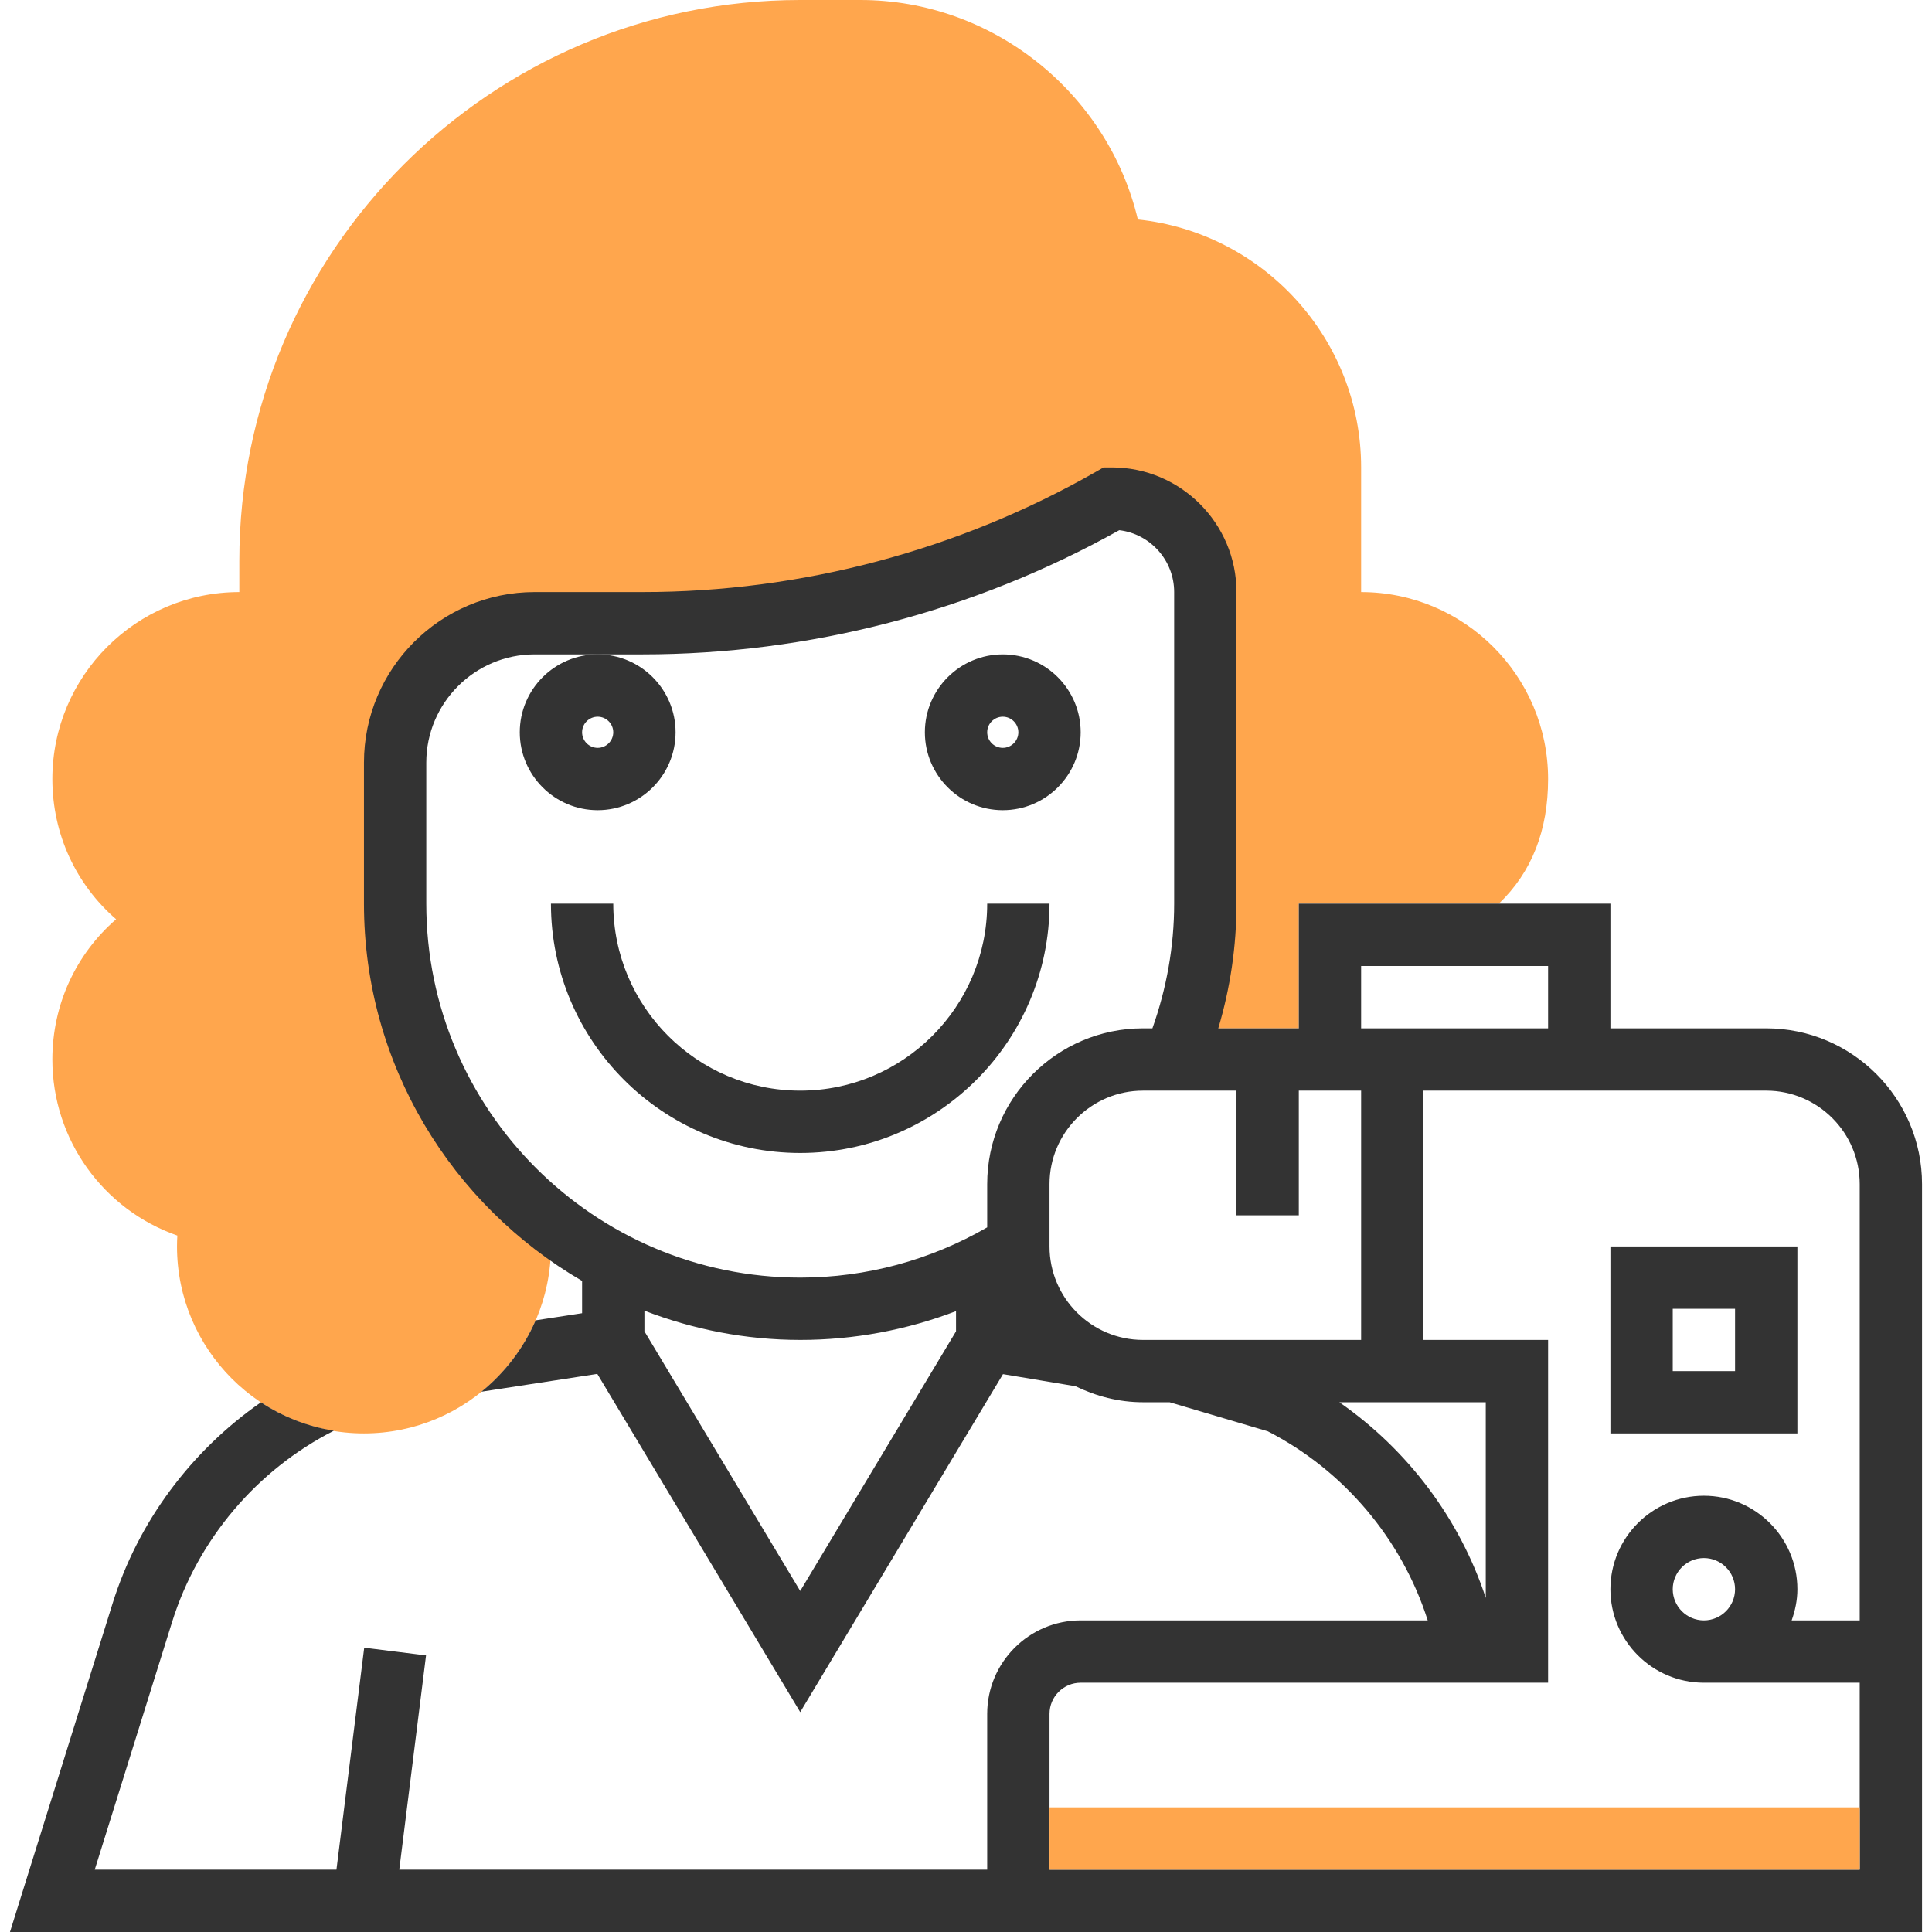 <?xml version="1.0" encoding="iso-8859-1"?>
<!-- Generator: Adobe Illustrator 19.0.0, SVG Export Plug-In . SVG Version: 6.00 Build 0)  -->
<svg version="1.1" id="Capa_1" xmlns="http://www.w3.org/2000/svg" xmlns:xlink="http://www.w3.org/1999/xlink" x="0px" y="0px"
	 viewBox="0 0 496 496" style="enable-background:new 0 0 496 496;" xml:space="preserve">
<path style="fill:#FFA64D;" d="M101.44,195.792c0-19.768,16.024-35.792,35.792-35.792h27.704c42.264,0,83.8-11.032,120.496-32
	c13.256,0,24,10.744,24,24v72v8c0,11.176-1.824,21.912-5.08,32h29.088v-32h51.352c8.464-8.08,12.648-18.824,12.648-32
	c0-26.472-21.528-48-48-48v-32c0-33.032-25.16-60.304-57.32-63.656C284.376,23.8,254.84,0,220.872,0H205.44
	c-79.4,0-144,64.6-144,144v8c-26.472,0-48,21.528-48,48c0,14.112,6.056,27.056,16.368,36c-10.312,8.944-16.368,21.888-16.368,36
	c0,20.64,13.112,38.576,32.088,45.208c-0.056,0.936-0.088,1.864-0.088,2.792c0,26.472,21.528,48,48,48s48-21.528,48-48
	c0-2.2-0.2-4.36-0.496-6.504C116.912,294.44,101.44,265.056,101.44,232v-8V195.792z"/>
<g>
	<path style="fill:#333333;" d="M453.44,264h-40v-32h-80v32h-20.672c3.08-10.336,4.672-21.048,4.672-32v-80
		c0-17.648-14.352-32-32-32h-2.128l-1.84,1.056C246.04,141.304,205.744,152,164.944,152H137.24c-24.152,0-43.8,19.648-43.8,43.792
		V232c0,41.344,22.584,77.448,56,96.848v8.288l-11.928,1.832c-3.104,7.184-7.92,13.464-13.928,18.328l29.76-4.576l52.096,86.832
		l52.056-86.768l18.616,3.104c5.264,2.552,11.096,4.112,17.328,4.112h6.84l25.2,7.456c19.496,10.008,34.408,27.656,41.056,48.544
		H277.44c-13.232,0-24,10.768-24,24v40H102.504l6.872-55.008l-15.872-1.984L86.376,480H24.32l19.872-63.624
		c6.624-21.168,21.744-39.024,41.512-49.064c-6.816-1.112-13.168-3.624-18.712-7.296C49.088,372.464,35.48,390.632,28.92,411.6
		L2.56,496h250.88h8h232V304C493.44,281.944,475.496,264,453.44,264z M349.44,248h48v16h-48V248z M109.44,232v-36.208
		c0-15.32,12.472-27.792,27.8-27.792h16.2h11.504c42.8,0,85.064-11.016,122.408-31.888c7.92,0.944,14.088,7.712,14.088,15.888v80
		c0,11.032-1.952,21.752-5.584,32h-2.416c-22.056,0-40,17.944-40,40v11.096c-14.56,8.416-31.04,12.904-48,12.904
		C152.504,328,109.44,284.936,109.44,232z M165.44,341.784v-5.296c12.44,4.784,25.896,7.512,40,7.512
		c13.784,0,27.312-2.544,40-7.392v5.184l-40,66.656L165.44,341.784z M269.44,320v-16c0-13.232,10.768-24,24-24h24v32h16v-32h16v64
		h-56C280.208,344,269.44,333.232,269.44,320z M343.848,360h37.592v50.232C374.728,389.84,361.368,372.176,343.848,360z M269.44,480
		v-40c0-4.408,3.584-8,8-8h120v-88h-32v-64h48h40c13.232,0,24,10.768,24,24v112h-17.472c0.896-2.512,1.472-5.184,1.472-8
		c0-13.232-10.768-24-24-24s-24,10.768-24,24s10.768,24,24,24h40v48H269.44z M437.44,416c-4.416,0-8-3.592-8-8s3.584-8,8-8
		s8,3.592,8,8S441.856,416,437.44,416z"/>
	<path style="fill:#333333;" d="M461.44,320h-48v48h48V320z M445.44,352h-16v-16h16V352z"/>
	<path style="fill:#333333;" d="M133.44,188c0,11.024,8.968,20,20,20s20-8.976,20-20s-8.968-20-20-20S133.44,176.976,133.44,188z
		 M153.44,184c2.2,0,4,1.792,4,4s-1.8,4-4,4s-4-1.792-4-4S151.24,184,153.44,184z"/>
	<path style="fill:#333333;" d="M257.44,208c11.032,0,20-8.976,20-20s-8.968-20-20-20s-20,8.976-20,20S246.408,208,257.44,208z
		 M257.44,184c2.2,0,4,1.792,4,4s-1.8,4-4,4s-4-1.792-4-4S255.24,184,257.44,184z"/>
	<path style="fill:#333333;" d="M269.44,232h-16c0,26.472-21.528,48-48,48s-48-21.528-48-48h-16c0,35.288,28.712,64,64,64
		S269.44,267.288,269.44,232z"/>
</g>
<rect x="269.44" y="464" style="fill:#FFA64D;" width="208" height="16"/>
<g>
</g>
<g>
</g>
<g>
</g>
<g>
</g>
<g>
</g>
<g>
</g>
<g>
</g>
<g>
</g>
<g>
</g>
<g>
</g>
<g>
</g>
<g>
</g>
<g>
</g>
<g>
</g>
<g>
</g>
</svg>
